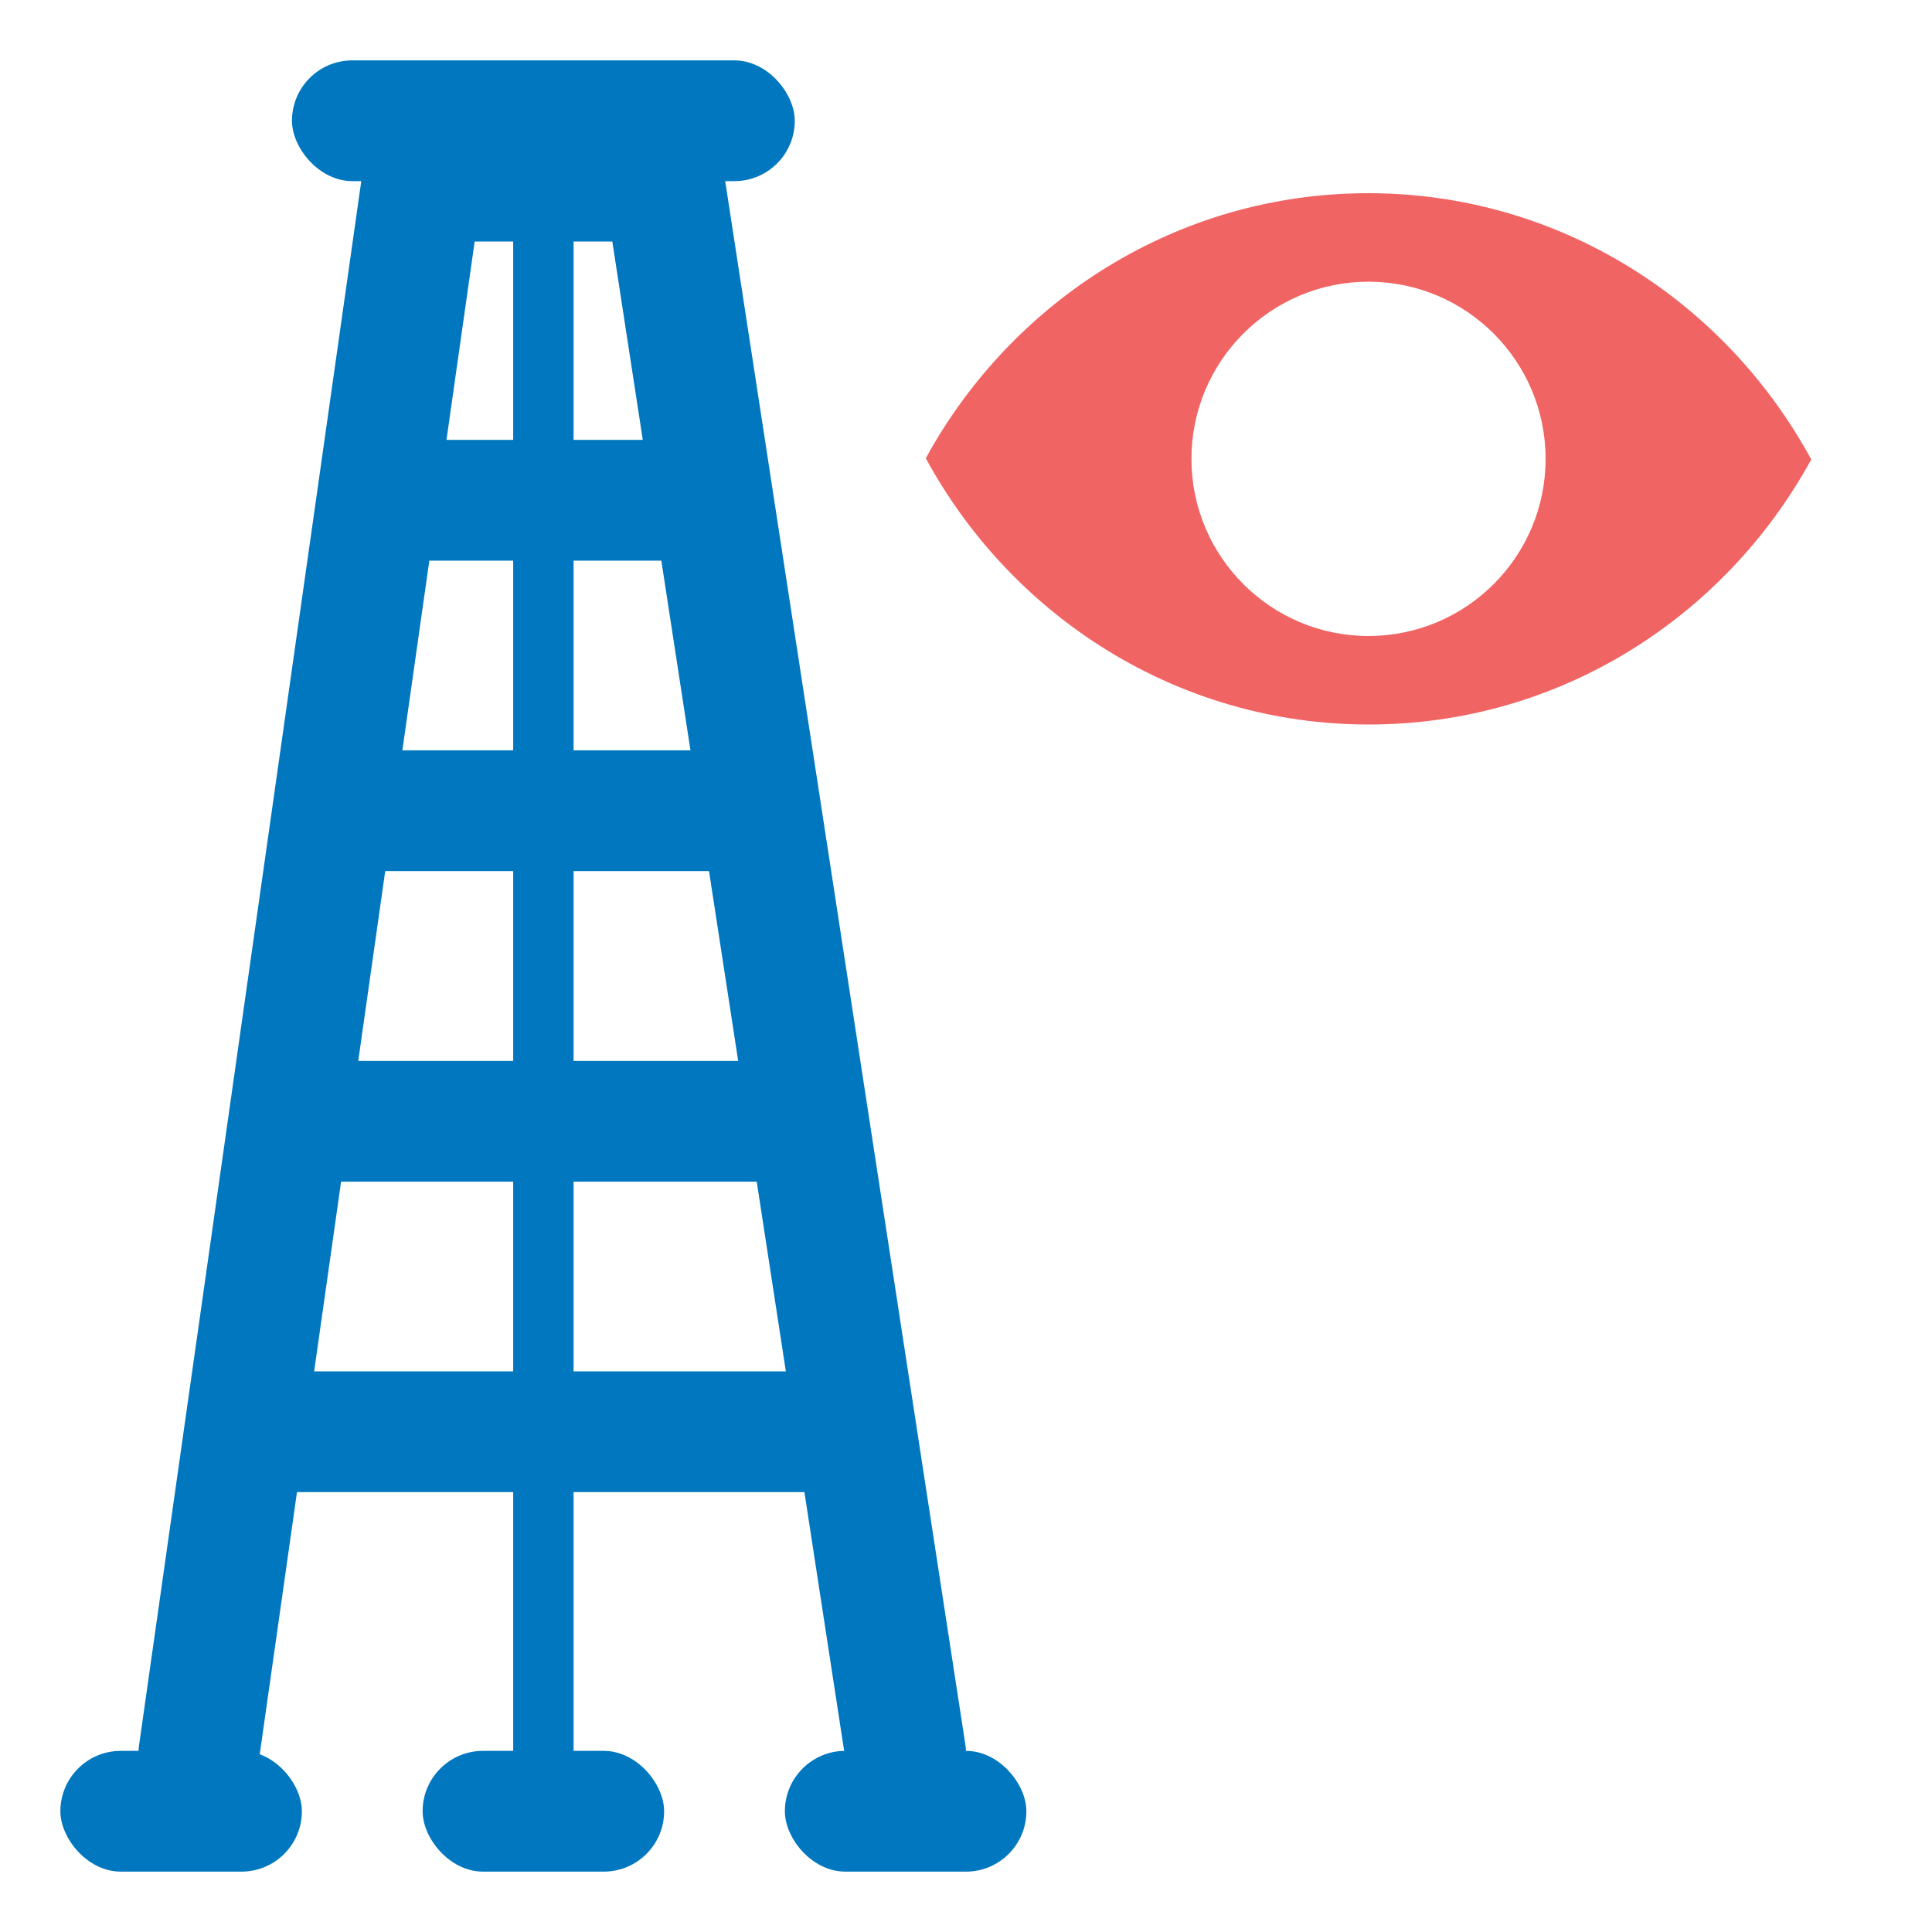 <?xml version="1.0" encoding="UTF-8"?>
<svg width="16px" height="16px" viewBox="0 0 16 16" version="1.1" xmlns="http://www.w3.org/2000/svg" xmlns:xlink="http://www.w3.org/1999/xlink">
    <title>plot_whole_well_16x16</title>
    <g id="plot_whole_well_16x16" stroke="none" stroke-width="1" fill="none" fill-rule="evenodd">
        <path d="M11.333,5.267 C10.524,5.267 9.867,4.61 9.867,3.8 C9.867,2.99 10.524,2.333 11.333,2.333 C12.143,2.333 12.8,2.99 12.8,3.8 C12.8,4.61 12.143,5.267 11.333,5.267 M11.331,1.6 C9.755,1.6 8.383,2.486 7.667,3.795 C8.38,5.108 9.755,6 11.336,6 C12.912,6 14.284,5.114 15,3.805 C14.286,2.491 12.912,1.6 11.331,1.6" id="Fill-1" fill="#F16464"></path>
        <g id="Group" transform="translate(0.5, 0.5)">
            <polyline id="Line" stroke="#0077BE" stroke-linecap="round" points="1.147 14.021 2.997 1 5 1 7 14.021"></polyline>
            <rect id="Rectangle-7-Copy-7" fill="#0077BE" x="1.508" y="8.286" width="5.09" height="1" rx="0.5"></rect>
            <rect id="Rectangle-7-Copy-8" fill="#0077BE" x="1.971" y="5.714" width="4.164" height="1" rx="0.5"></rect>
            <rect id="Rectangle-7-Copy-9" fill="#0077BE" x="2.434" y="3.143" width="3.239" height="1" rx="0.5"></rect>
            <rect id="Rectangle-7-Copy-6" fill="#0077BE" x="1.046" y="10.857" width="6.015" height="1" rx="0.5"></rect>
            <line x1="4" y1="1" x2="4" y2="14.021" id="Line-2" stroke="#0077BE" stroke-width="0.5" stroke-linecap="round"></line>
            <rect id="Rectangle-7-Copy-10" fill="#0077BE" x="1.918" y="-8.8817842e-16" width="4.164" height="1" rx="0.5"></rect>
            <g id="Rectangle-7-Copy-11" transform="translate(0, 14)" fill="#0077BE">
                <rect id="Rectangle-7-Copy-10" x="0" y="-9.99200722e-16" width="2" height="1" rx="0.5"></rect>
            </g>
            <g id="Rectangle-7-Copy-12" transform="translate(3, 14)" fill="#0077BE">
                <rect id="Rectangle-7-Copy-10" x="0" y="-9.99200722e-16" width="2" height="1" rx="0.5"></rect>
            </g>
            <g id="Rectangle-7-Copy-13" transform="translate(6, 14)" fill="#0077BE">
                <rect id="Rectangle-7-Copy-10" x="0" y="-9.99200722e-16" width="2" height="1" rx="0.5"></rect>
            </g>
        </g>
    </g>
</svg>
